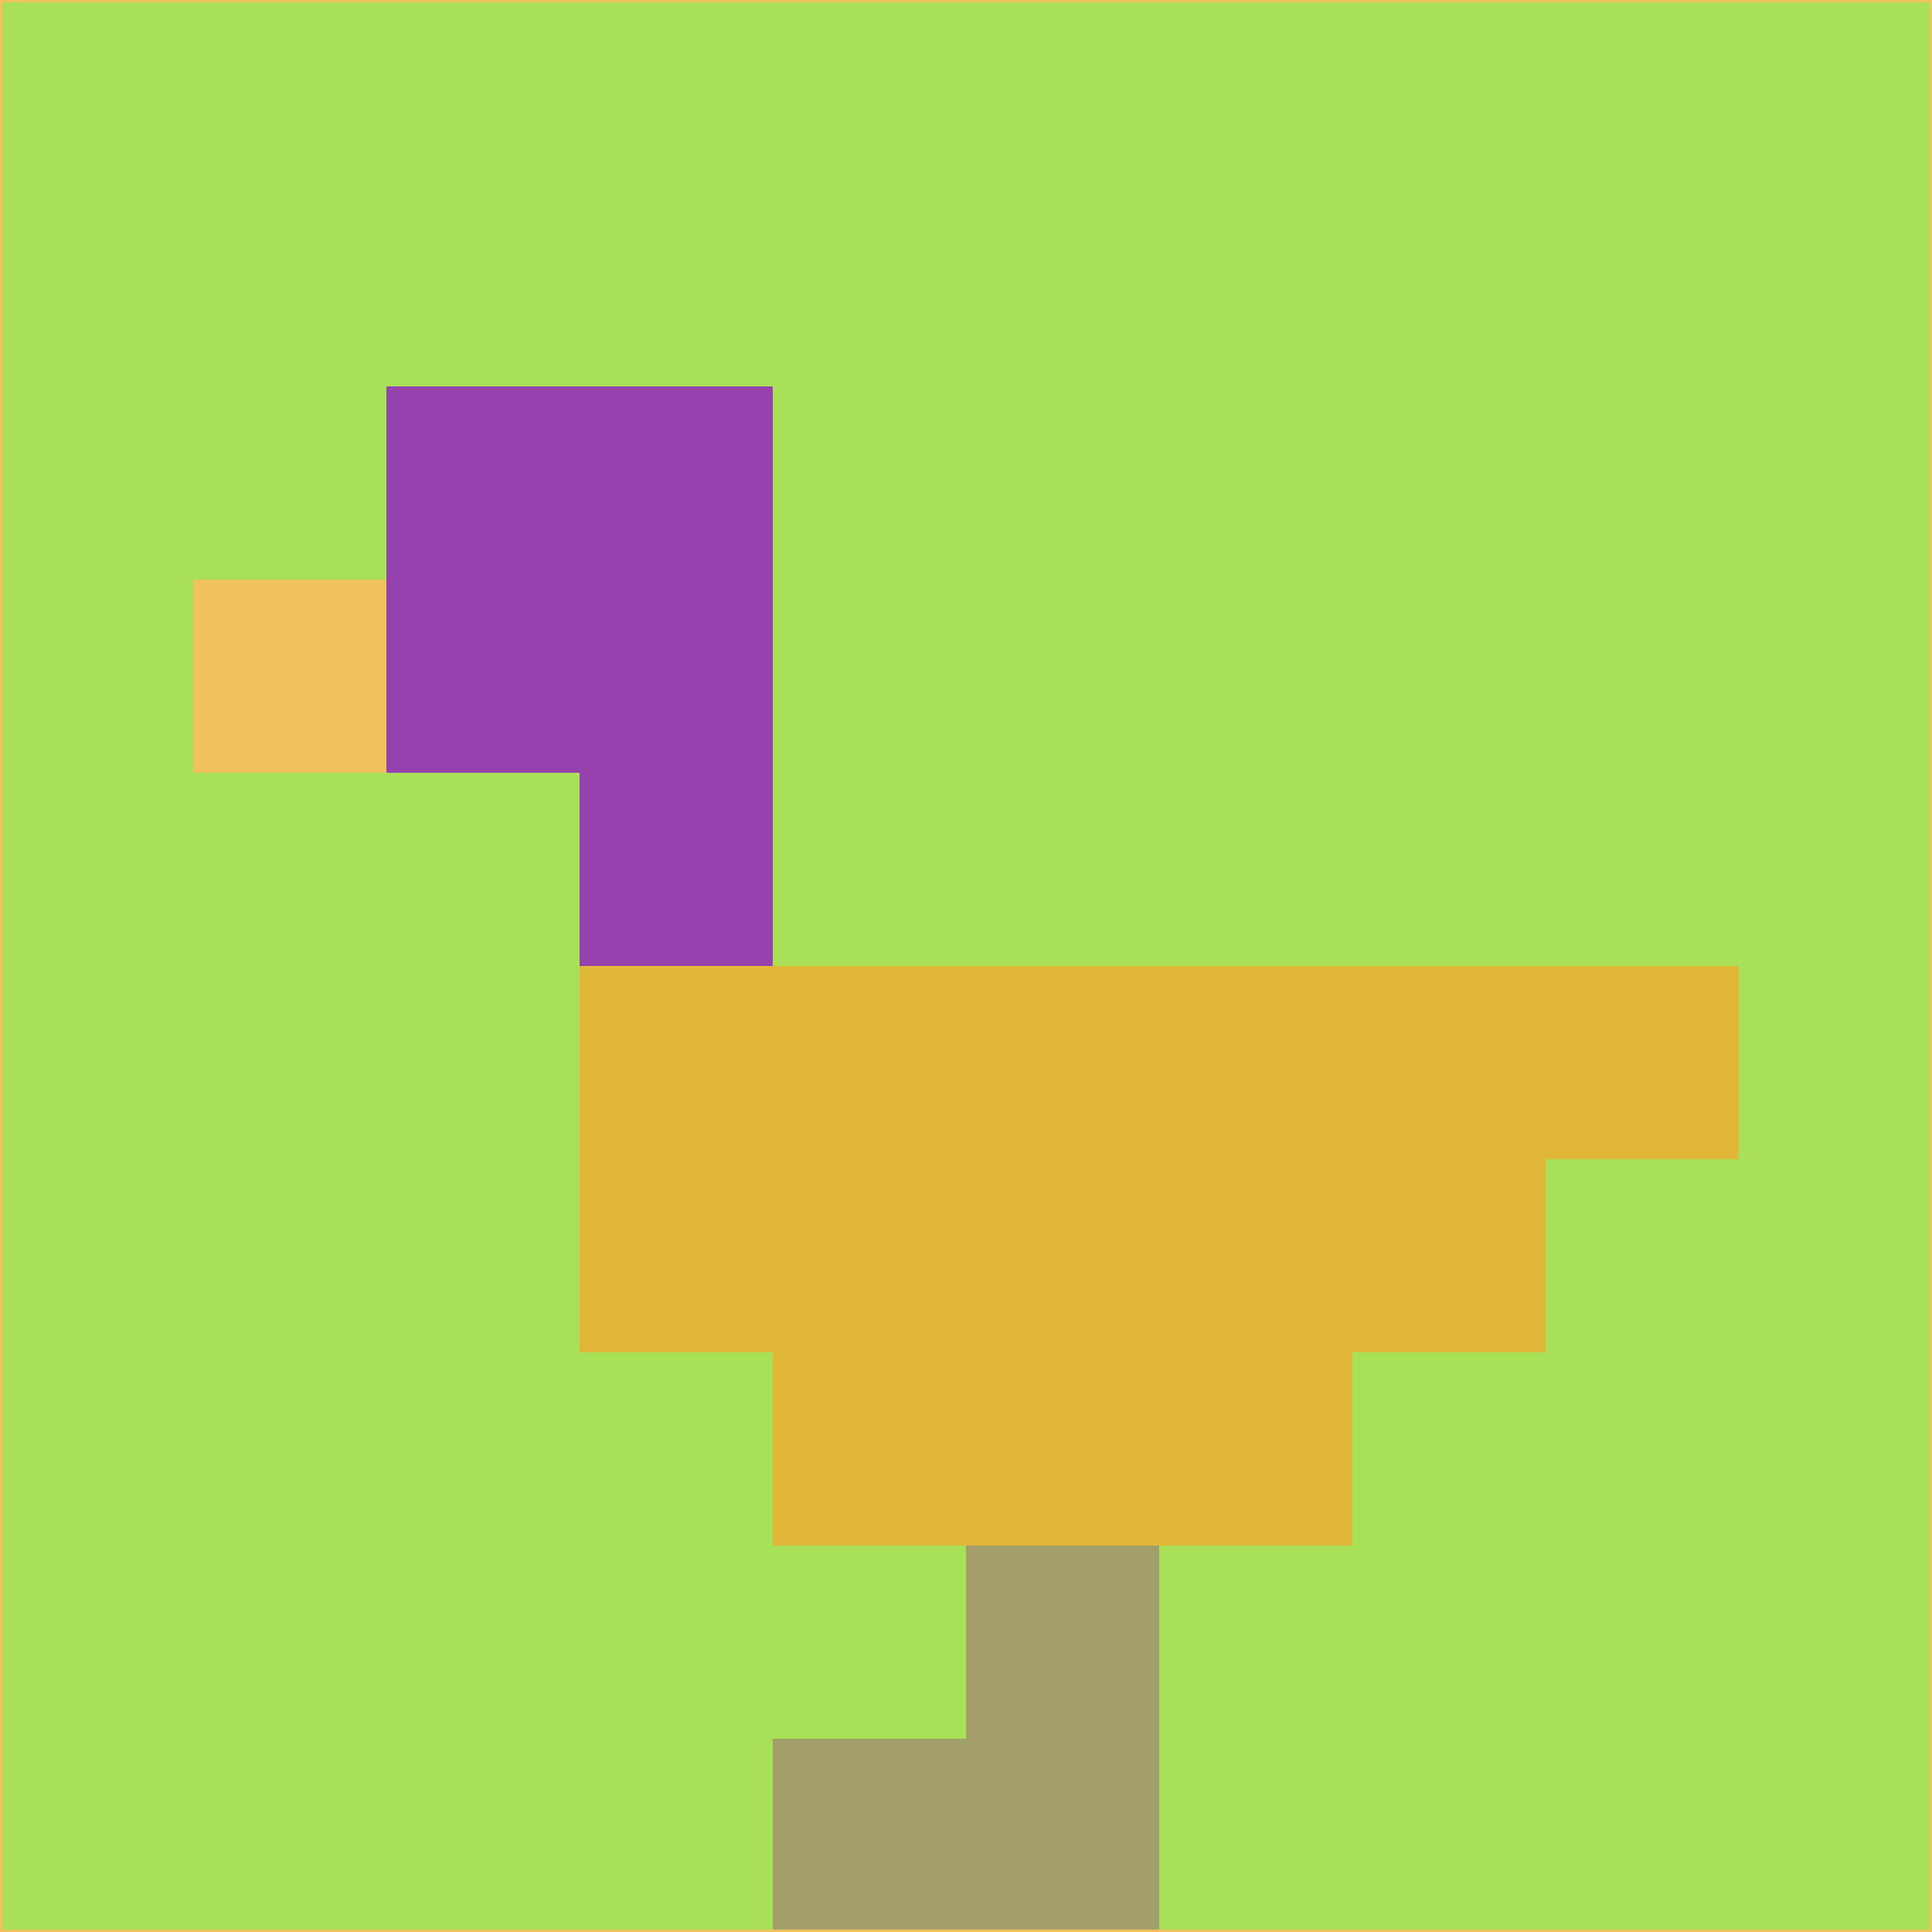 <svg xmlns="http://www.w3.org/2000/svg" version="1.1" width="785" height="785">
  <title>'goose-pfp-694263' by Dmitri Cherniak (Cyberpunk Edition)</title>
  <desc>
    seed=64353
    backgroundColor=#a8e057
    padding=20
    innerPadding=0
    timeout=500
    dimension=1
    border=false
    Save=function(){return n.handleSave()}
    frame=12

    Rendered at 2024-09-15T22:37:01.103Z
    Generated in 1ms
    Modified for Cyberpunk theme with new color scheme
  </desc>
  <defs/>
  <rect width="100%" height="100%" fill="#a8e057"/>
  <g>
    <g id="0-0">
      <rect x="0" y="0" height="785" width="785" fill="#a8e057"/>
      <g>
        <!-- Neon blue -->
        <rect id="0-0-2-2-2-2" x="157" y="157" width="157" height="157" fill="#9642ae"/>
        <rect id="0-0-3-2-1-4" x="235.5" y="157" width="78.5" height="314" fill="#9642ae"/>
        <!-- Electric purple -->
        <rect id="0-0-4-5-5-1" x="314" y="392.5" width="392.5" height="78.5" fill="#e0b738"/>
        <rect id="0-0-3-5-5-2" x="235.5" y="392.5" width="392.5" height="157" fill="#e0b738"/>
        <rect id="0-0-4-5-3-3" x="314" y="392.5" width="235.5" height="235.5" fill="#e0b738"/>
        <!-- Neon pink -->
        <rect id="0-0-1-3-1-1" x="78.5" y="235.5" width="78.5" height="78.5" fill="#f1c35e"/>
        <!-- Cyber yellow -->
        <rect id="0-0-5-8-1-2" x="392.5" y="628" width="78.5" height="157" fill="#a39f6a"/>
        <rect id="0-0-4-9-2-1" x="314" y="706.5" width="157" height="78.5" fill="#a39f6a"/>
      </g>
      <rect x="0" y="0" stroke="#f1c35e" stroke-width="2" height="785" width="785" fill="none"/>
    </g>
  </g>
  <script xmlns=""/>
</svg>